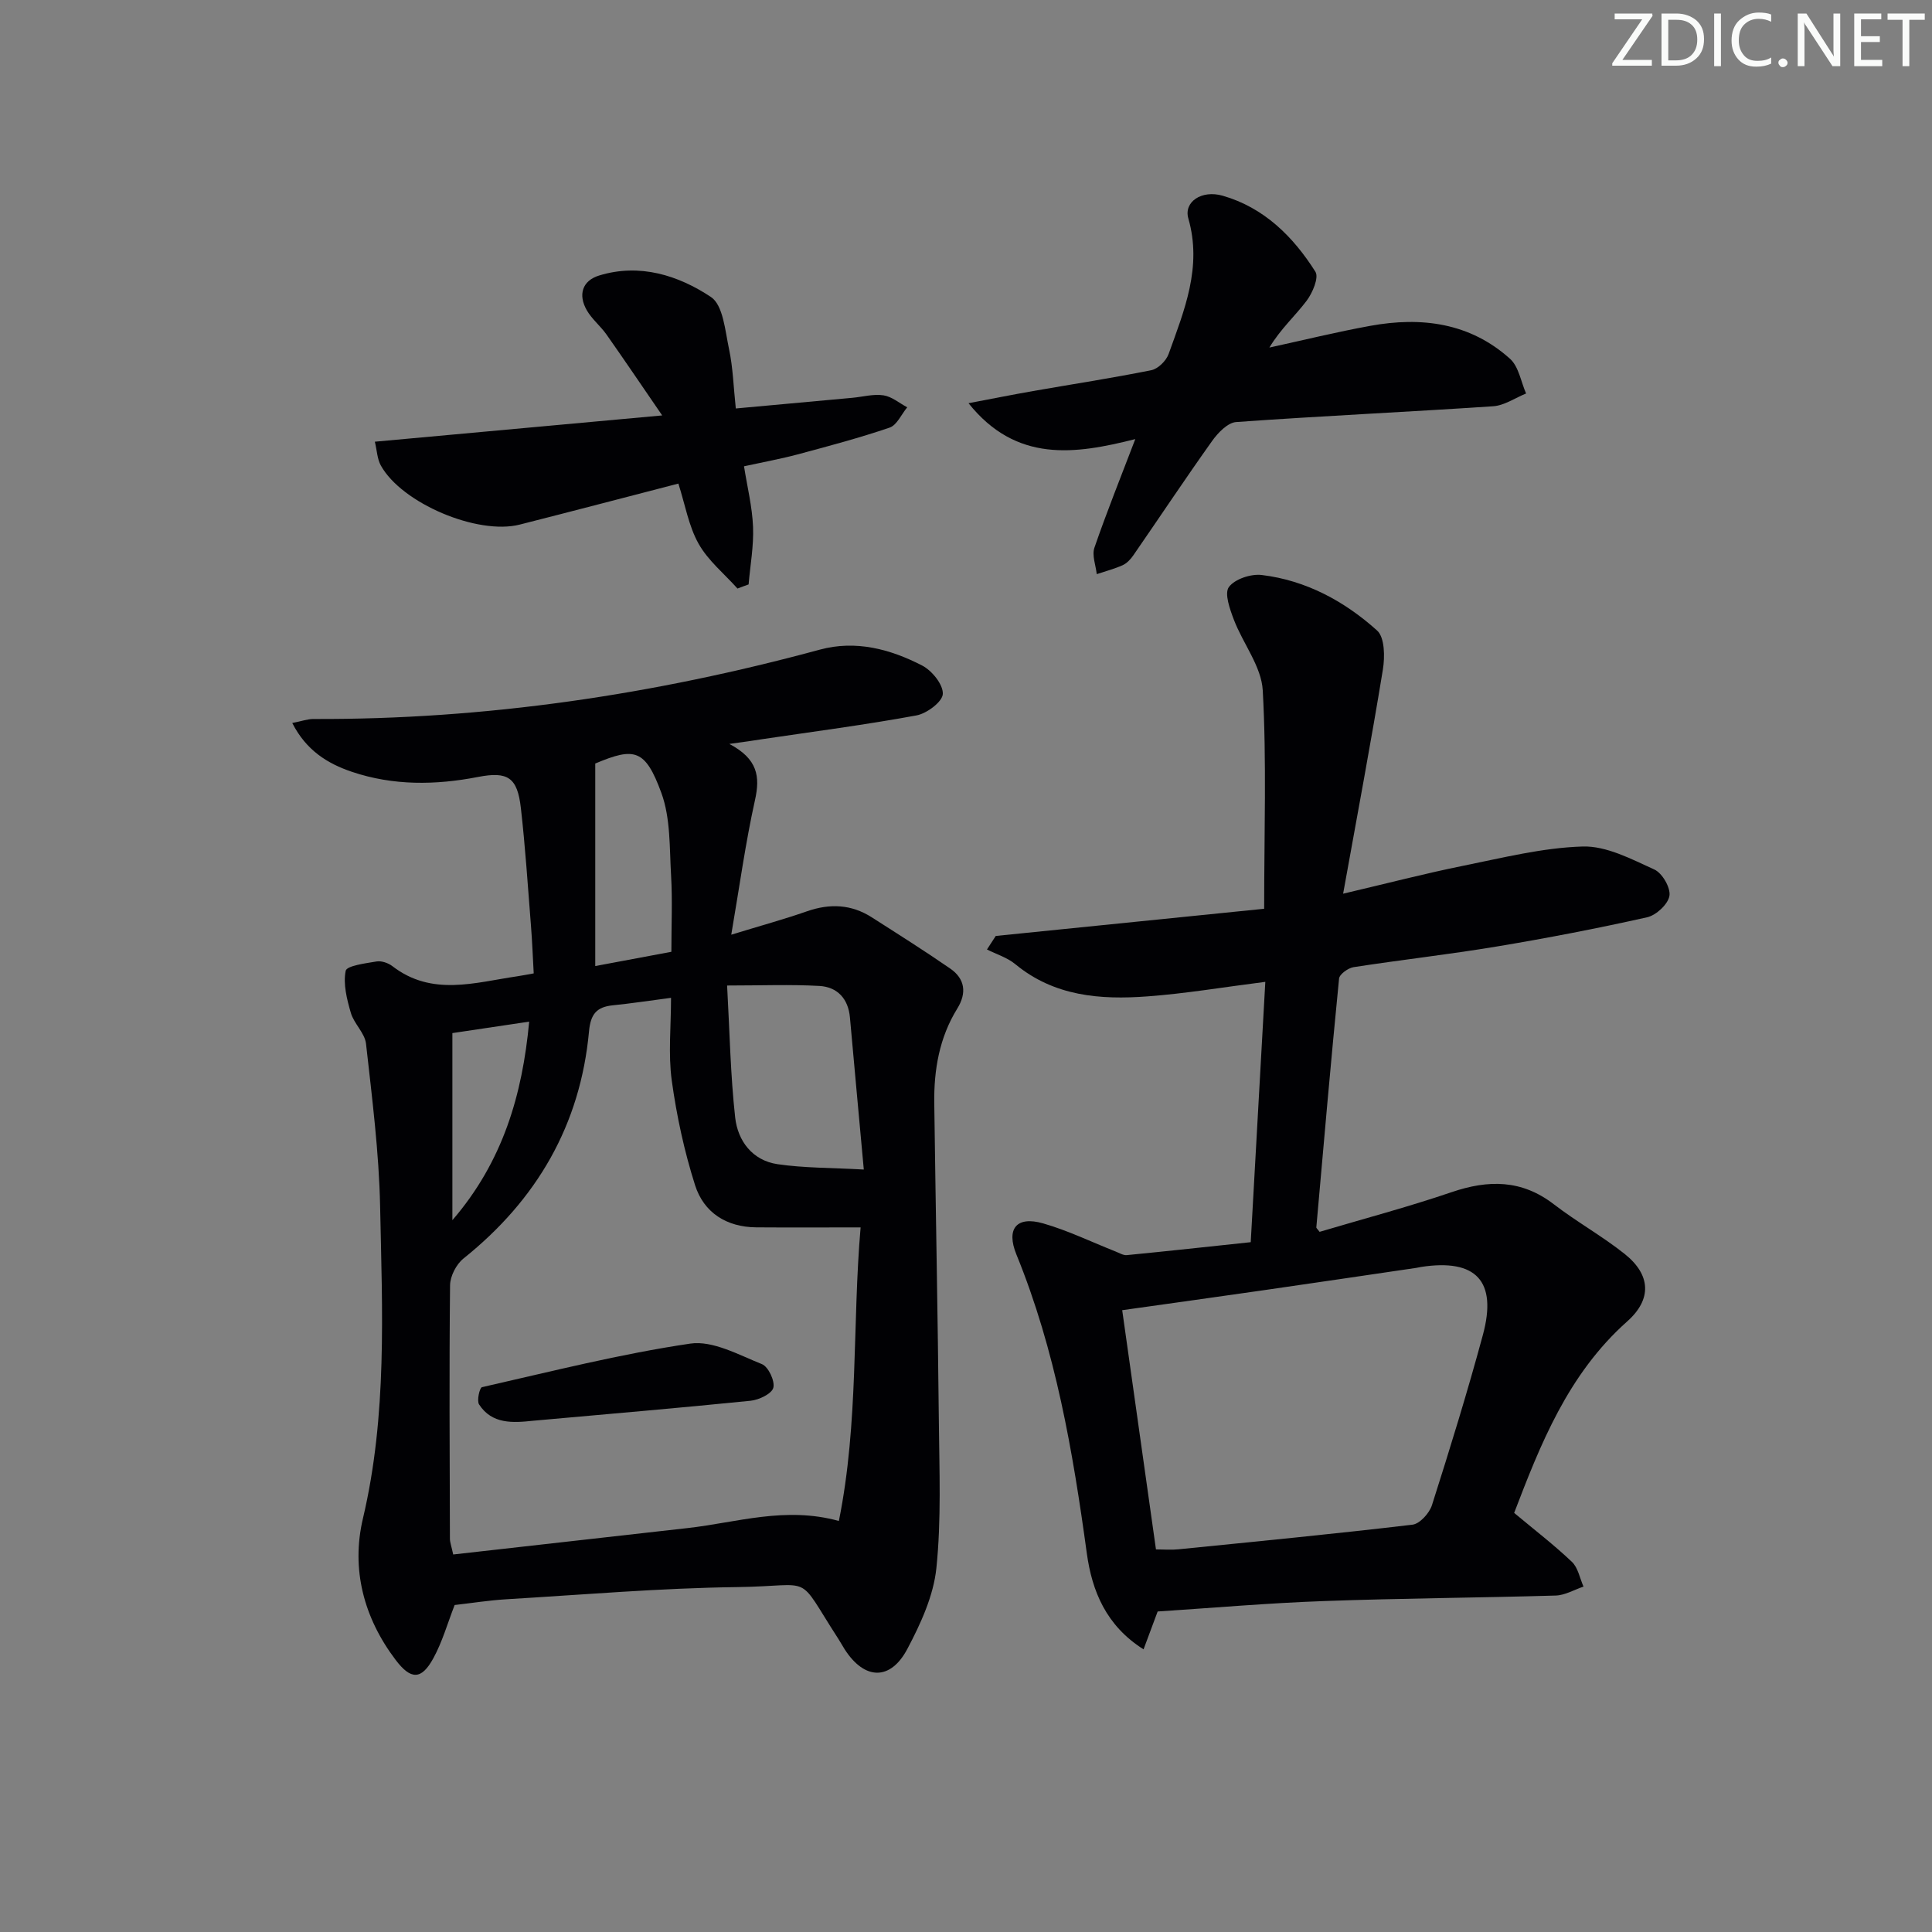 <svg enable-background="new 0 0 400 400" viewBox="0 0 400 400" xmlns="http://www.w3.org/2000/svg"><rect x="0" y="0" width="400" height="400" fill="#808080" stroke="none"/><g fill="#fafbfa"><path d="m342.2 3.2-6.3 9.2h6.1v1.2h-8.2v-.5l6.2-9.1h-5.7v-1.2h7.8v.4z"/><path d="m344 13.7v-10.9h3.1c1.6 0 3 .5 4.1 1.4 1.1 1 1.6 2.2 1.6 3.9s-.5 3-1.6 4-2.5 1.5-4.2 1.5h-3zm1.4-9.6v8.4h1.6c1.4 0 2.5-.4 3.2-1.1.8-.8 1.2-1.8 1.2-3.2s-.4-2.4-1.2-3.1-1.8-1-3.1-1z"/><path d="m356.3 2.8v10.9h-1.4v-10.9z"/><path d="m366.6 13.2c-.8.4-1.8.6-3 .6-1.6 0-2.8-.5-3.7-1.5s-1.4-2.3-1.4-3.9c0-1.7.5-3.2 1.6-4.2s2.4-1.6 4-1.6c1 0 1.9.1 2.6.4v1.5c-.8-.4-1.6-.6-2.6-.6-1.2 0-2.2.4-3 1.2s-1.1 1.9-1.1 3.3c0 1.3.4 2.3 1.1 3.1s1.6 1.1 2.8 1.1c1.1 0 2-.2 2.8-.7v1.3z"/><path d="m368.2 13c0-.3.1-.5.3-.6.2-.2.4-.3.6-.3.3 0 .5.1.7.3s.3.4.3.6-.1.5-.3.6c-.2.2-.4.3-.7.3s-.5-.1-.6-.3c-.2-.2-.3-.4-.3-.6z"/><path d="m381.1 13.7h-1.7l-5.5-8.4c-.2-.2-.3-.5-.4-.7 0 .2.1.8.1 1.5v7.6h-1.4v-10.9h1.8l5.3 8.3c.3.4.4.6.4.8 0-.3-.1-.8-.1-1.6v-7.5h1.4v10.9z"/><path d="m389.7 13.7h-5.8v-10.9h5.6v1.2h-4.2v3.5h3.9v1.2h-3.9v3.7h4.4z"/><path d="m398.4 4.1h-3.1v9.6h-1.4v-9.6h-3.1v-1.3h7.7v1.3z"/></g><path d="m151 154.02c5.9 3.12 6.4 6.76 5.31 11.64-1.97 8.86-3.2 17.89-4.91 27.86 6-1.84 10.9-3.18 15.69-4.85 4.71-1.64 9.15-1.46 13.38 1.24 5.45 3.48 10.93 6.94 16.25 10.61 3.09 2.13 3.47 5.07 1.47 8.3-3.71 6-4.85 12.67-4.76 19.57.29 21.98.73 43.96.95 65.94.1 10.11.52 20.3-.51 30.31-.59 5.74-3.24 11.51-6 16.73-3.53 6.69-8.91 6.46-12.99.1-.45-.7-.84-1.44-1.29-2.13-9.03-13.95-4.63-10.96-20.92-10.75-15.95.2-31.88 1.57-47.82 2.52-3.64.22-7.25.8-10.72 1.19-1.48 3.8-2.55 7.63-4.41 11.02-2.47 4.52-4.66 4.51-7.82.33-6.61-8.73-9.23-18.8-6.76-29.26 5.05-21.39 4-43 3.56-64.59-.23-11.26-1.67-22.5-2.92-33.71-.25-2.21-2.48-4.13-3.14-6.38-.82-2.82-1.62-5.97-1.07-8.71.21-1.06 4.12-1.56 6.4-1.94 1.03-.17 2.42.32 3.28.98 8.19 6.31 17.08 3.37 25.85 2.09.97-.14 1.92-.34 3.4-.6-.19-3.37-.31-6.63-.57-9.89-.64-8.12-1.17-16.26-2.09-24.35-.72-6.32-2.68-7.63-8.87-6.43-8.8 1.71-17.55 1.82-26.1-1.06-5.05-1.7-9.47-4.43-12.36-10.11 1.95-.38 3.18-.84 4.41-.83 35.62.14 70.49-5.05 104.82-14.36 7.44-2.02 14.59-.11 21.18 3.29 2.03 1.05 4.37 3.94 4.28 5.88-.07 1.62-3.31 4.06-5.46 4.45-10.59 1.95-21.28 3.34-31.94 4.92-1.77.3-3.56.53-6.8.98zm27.18 100.1c-7.79 0-14.69.04-21.6-.01-6.16-.05-10.86-3.04-12.67-8.72-2.24-7.04-3.82-14.36-4.83-21.68-.75-5.49-.15-11.17-.15-17.12-4.52.59-8.28 1.17-12.06 1.55-3.35.34-4.59 1.82-4.92 5.38-1.79 19.4-10.82 34.9-25.99 47.04-1.49 1.19-2.76 3.66-2.78 5.55-.19 17.49-.08 34.98-.03 52.46 0 .76.31 1.52.68 3.27 16.31-1.84 32.46-3.66 48.62-5.48 10.14-1.15 20.15-4.52 31.23-1.46 4.13-20.47 2.77-40.93 4.5-60.78zm-27.64-50.08c.53 9.53.69 18.48 1.67 27.33.54 4.85 3.57 8.89 8.76 9.66 5.49.81 11.12.73 17.87 1.11-1.01-11.08-1.96-21.28-2.87-31.49-.35-3.91-2.63-6.31-6.32-6.52-6.03-.34-12.1-.09-19.11-.09zm-11.54-6.98c0-5.51.24-10.66-.06-15.78-.34-5.75-.09-11.86-2.01-17.11-3.34-9.11-5.57-9.51-13.69-6.09v41.93c5.23-.98 10.08-1.88 15.76-2.95zm-45.34 55.57c10.48-12.16 14.49-26 15.9-41.11-5.46.81-10.42 1.56-15.9 2.37z" fill="#010104"/><path d="m239.68 333.64c-.95 2.54-1.85 4.96-2.92 7.84-7.75-4.9-10.67-12.05-11.75-19.91-2.89-21.09-6.46-41.97-14.57-61.83-2.19-5.37.05-8.03 5.53-6.45 5.16 1.48 10.06 3.87 15.07 5.85.74.29 1.53.79 2.25.72 8.4-.82 16.8-1.74 25.66-2.68 1.02-18.17 2.01-35.84 3.02-53.9-8.66 1.1-16.5 2.43-24.39 3.01-9.76.73-19.31 0-27.4-6.69-1.65-1.36-3.88-2.03-5.84-3.02.61-.93 1.21-1.86 1.82-2.8 18.44-1.87 36.87-3.73 55.57-5.63 0-15.65.52-30.47-.29-45.2-.27-4.96-4.08-9.68-5.97-14.62-.83-2.18-2.01-5.45-1.05-6.78 1.22-1.67 4.59-2.78 6.83-2.5 9.16 1.11 17.12 5.43 23.86 11.49 1.59 1.43 1.63 5.45 1.2 8.09-2.45 15-5.26 29.93-8.23 46.4 9.37-2.2 17-4.19 24.71-5.75 8.25-1.66 16.55-3.77 24.88-4.02 4.93-.15 10.1 2.61 14.84 4.76 1.64.74 3.4 3.78 3.13 5.45-.28 1.73-2.74 4.02-4.61 4.44-10.35 2.32-20.78 4.33-31.24 6.07-9.81 1.63-19.72 2.74-29.55 4.26-1.13.18-2.91 1.46-3 2.36-1.7 17.17-3.19 34.35-4.71 51.53-.01.12.19.26.68.91 8.97-2.67 18.25-5.12 27.31-8.21 7.63-2.6 14.52-2.63 21.18 2.5 4.73 3.64 10.02 6.58 14.69 10.3 5.38 4.3 5.67 9.36.51 13.95-12.32 10.95-18.02 25.6-23.41 39.65 4.25 3.55 8.29 6.65 11.96 10.14 1.27 1.21 1.63 3.39 2.4 5.12-1.92.64-3.82 1.79-5.75 1.85-15.97.47-31.95.56-47.91 1.14-11.42.4-22.85 1.4-34.51 2.16zm-.35-12.85c1.69 0 3.17.13 4.61-.02 16.17-1.62 32.35-3.19 48.49-5.1 1.52-.18 3.51-2.38 4.04-4.04 3.72-11.68 7.34-23.4 10.54-35.23 3.03-11.18-1.41-15.85-12.8-14.09-.33.05-.65.15-.98.19-10.5 1.54-20.99 3.1-31.49 4.61-9.61 1.38-19.23 2.72-29.4 4.15 2.32 16.44 4.63 32.8 6.99 49.53z" fill="#010104"/><path d="m200.52 83.48c4.46-.84 8.91-1.74 13.38-2.52 8.16-1.43 16.36-2.68 24.48-4.32 1.39-.28 3.07-1.95 3.57-3.35 3.25-9.05 6.98-18 4.08-28.07-.98-3.42 2.74-5.95 7.11-4.7 8.56 2.46 14.6 8.46 19.2 15.74.76 1.2-.6 4.41-1.84 6.04-2.38 3.14-5.38 5.82-7.69 9.66 6.97-1.52 13.9-3.23 20.9-4.5 10.58-1.93 20.64-.64 28.93 6.83 1.8 1.62 2.25 4.74 3.32 7.18-2.26.91-4.49 2.48-6.8 2.64-17.74 1.19-35.5 2-53.23 3.27-1.76.13-3.77 2.23-4.97 3.91-5.57 7.82-10.88 15.82-16.34 23.72-.55.8-1.33 1.62-2.19 2.01-1.72.77-3.57 1.25-5.36 1.85-.2-1.84-1.03-3.9-.48-5.48 2.53-7.35 5.44-14.57 8.46-22.48-12.45 3.14-24.61 4.97-34.53-7.43z" fill="#010104"/><path d="m152.69 121.85c-2.74-3.06-6.08-5.77-8.05-9.27-2.06-3.66-2.78-8.06-4.19-12.46-11.07 2.87-21.94 5.72-32.84 8.49-8.74 2.22-24.44-4.42-28.76-12.23-.75-1.35-.8-3.09-1.24-4.93 19.6-1.79 38.72-3.54 59.49-5.44-4.31-6.28-7.87-11.55-11.53-16.75-1.24-1.76-3.02-3.18-4.08-5.02-1.84-3.2-.95-6.13 2.56-7.2 8.38-2.57 16.36-.05 23.13 4.44 2.55 1.69 2.95 7.01 3.76 10.8.82 3.84.92 7.83 1.4 12.29 8.35-.76 16.25-1.48 24.15-2.21 2.15-.2 4.36-.83 6.43-.51 1.72.26 3.28 1.61 4.91 2.48-1.2 1.44-2.13 3.68-3.64 4.2-6.27 2.14-12.69 3.84-19.09 5.56-3.36.9-6.8 1.52-11.06 2.45.66 4.21 1.7 8.36 1.87 12.54.16 3.95-.58 7.94-.92 11.92-.78.27-1.54.56-2.3.85z" fill="#010104"/><path d="m110.37 294.15c-4.2.45-8.5.74-11.18-3.37-.51-.79.11-3.47.6-3.58 14.32-3.25 28.61-6.88 43.11-9.02 4.67-.69 10.04 2.33 14.85 4.25 1.33.53 2.72 3.5 2.36 4.89-.33 1.25-2.97 2.51-4.7 2.69-15.01 1.52-30.03 2.79-45.04 4.14z" fill="#010104"/></svg>
